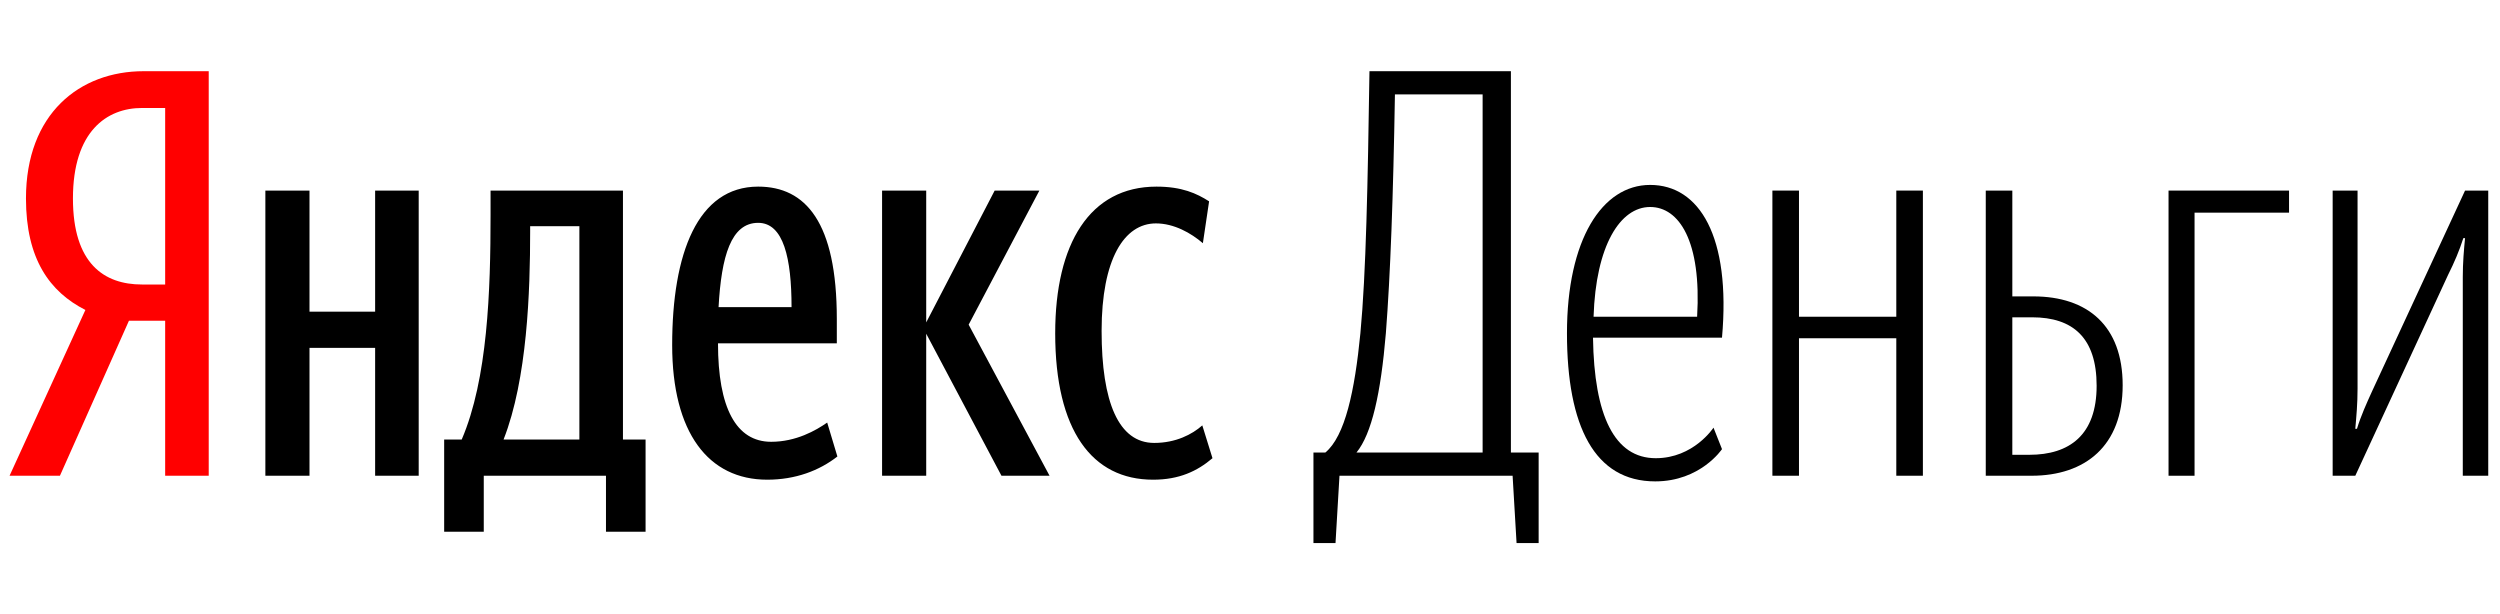 <svg xmlns="http://www.w3.org/2000/svg" viewBox="0 0 407 100">
	<path fill="#f00" d="M26.889 17.579h-3.777c-5.71 0-11.237 3.776-11.237 14.737 0 10.592 5.065 14.001 11.237 14.001h3.777zM20.993 52.213l-11.237 25.238h-8.199l12.344-26.989c-5.804-2.947-9.673-8.289-9.673-18.145 0-13.816 8.75-20.725 19.16-20.725h10.592v65.859h-7.092v-25.238h-5.895z"/>
	<path fill="#000" d="M171.787 54.239c0-14.554 5.62-23.857 16.49-23.857 4.144 0 6.539 1.105 8.565 2.394l-1.013 6.818c-1.934-1.659-4.698-3.224-7.645-3.224-5.158 0-8.842 5.803-8.842 17.5 0 11.606 2.762 18.239 8.565 18.239 3.5 0 6.172-1.382 7.829-2.855l1.657 5.342c-2.487 2.117-5.434 3.499-9.671 3.499-9.948 0-15.936-8.013-15.936-23.856zM150.787 54.33v23.12h-7.185v-46.424h7.185v21.462l11.145-21.462h7.278l-11.514 21.83 13.171 24.593h-7.829zM116.982 50.002h11.882c0-7.922-1.29-13.724-5.434-13.724-4.422 0-5.988 5.434-6.448 13.724zM124.904 78.094c-9.579 0-15.474-7.644-15.474-21.92 0-14.924 4.145-25.793 14-25.793 7.737 0 12.804 5.803 12.804 21.553v3.963h-19.344c0 10.502 2.947 16.027 8.658 16.027 4.053 0 7.278-1.842 9.119-3.131l1.659 5.523c-2.947 2.304-6.817 3.778-11.423 3.778zM94.323 36.829h-8.014v0.83c0 9.764-0.46 24.039-4.329 33.896h12.343zM105.1 86.57h-6.447v-9.119h-19.896v9.119h-6.447v-15.014h2.856c4.236-9.857 4.697-24.225 4.697-36.568v-3.961h21.554v40.529h3.683zM68.164 31.026v46.424h-7.093v-20.816h-10.685v20.816h-7.184v-46.424h7.184v19.711h10.685v-19.711h7.093z"/>
	<path fill="#000" d="M241.371 15.368h-14.276c-0.277 16.671-0.738 29.383-1.475 38.871-0.829 9.855-2.303 16.394-4.789 19.436h20.54zM246.252 77.45h-28.185l-0.646 10.961h-3.592v-14.736h1.934c3.224-2.674 4.789-10.042 5.71-19.436 0.921-9.764 1.198-24.318 1.475-42.648h23.027v62.084h4.516v14.736h-3.595l-0.644-10.961z"/>
	<path fill="#000" d="M259.432 51.566h16.859c0.735-12.341-2.949-17.867-7.646-17.867-4.882 0-8.845 6.263-9.213 17.867zM269.564 74.595c6.17 0 9.394-4.972 9.394-4.972l1.383 3.496c0 0-3.5 5.251-10.868 5.251-9.855 0-14.37-8.935-14.37-24.131 0-15.199 5.71-24.133 13.541-24.133 8.012 0 13.169 8.383 11.697 24.872h-21c0.184 12.71 3.499 19.618 10.223 19.618z"/>
	<path fill="#000" d="M308.718 55.068h-15.844v22.382h-4.328v-46.424h4.328v20.539h15.844v-20.539h4.328v46.424h-4.328v-22.382z"/>
	<path fill="#000" d="M327.606 51.659v22.382h2.765c6.539 0 10.961-3.221 10.961-11.237 0-7.828-3.868-11.146-10.502-11.146zM323.281 31.026h4.326v17.226h3.412c8.842 0 14.552 4.789 14.552 14.462 0 9.855-6.080 14.736-14.83 14.736h-7.459v-46.424z"/>
	<path fill="#000" d="M357.273 34.62v42.831h-4.235v-46.424h19.618v3.593h-15.383z"/>
	<path fill="#000" d="M400.942 45.12c0-2.395 0.181-4.422 0.369-6.356h-0.278c-0.644 2.027-1.472 3.961-2.486 5.988l-15.105 32.699h-3.685v-46.424h4.053v32.238c0 2.486-0.188 4.512-0.369 6.539h0.275c0.644-2.117 1.564-4.144 2.487-6.171l15.108-32.607h3.775v46.424h-4.144v-32.331z"/>
</svg>
